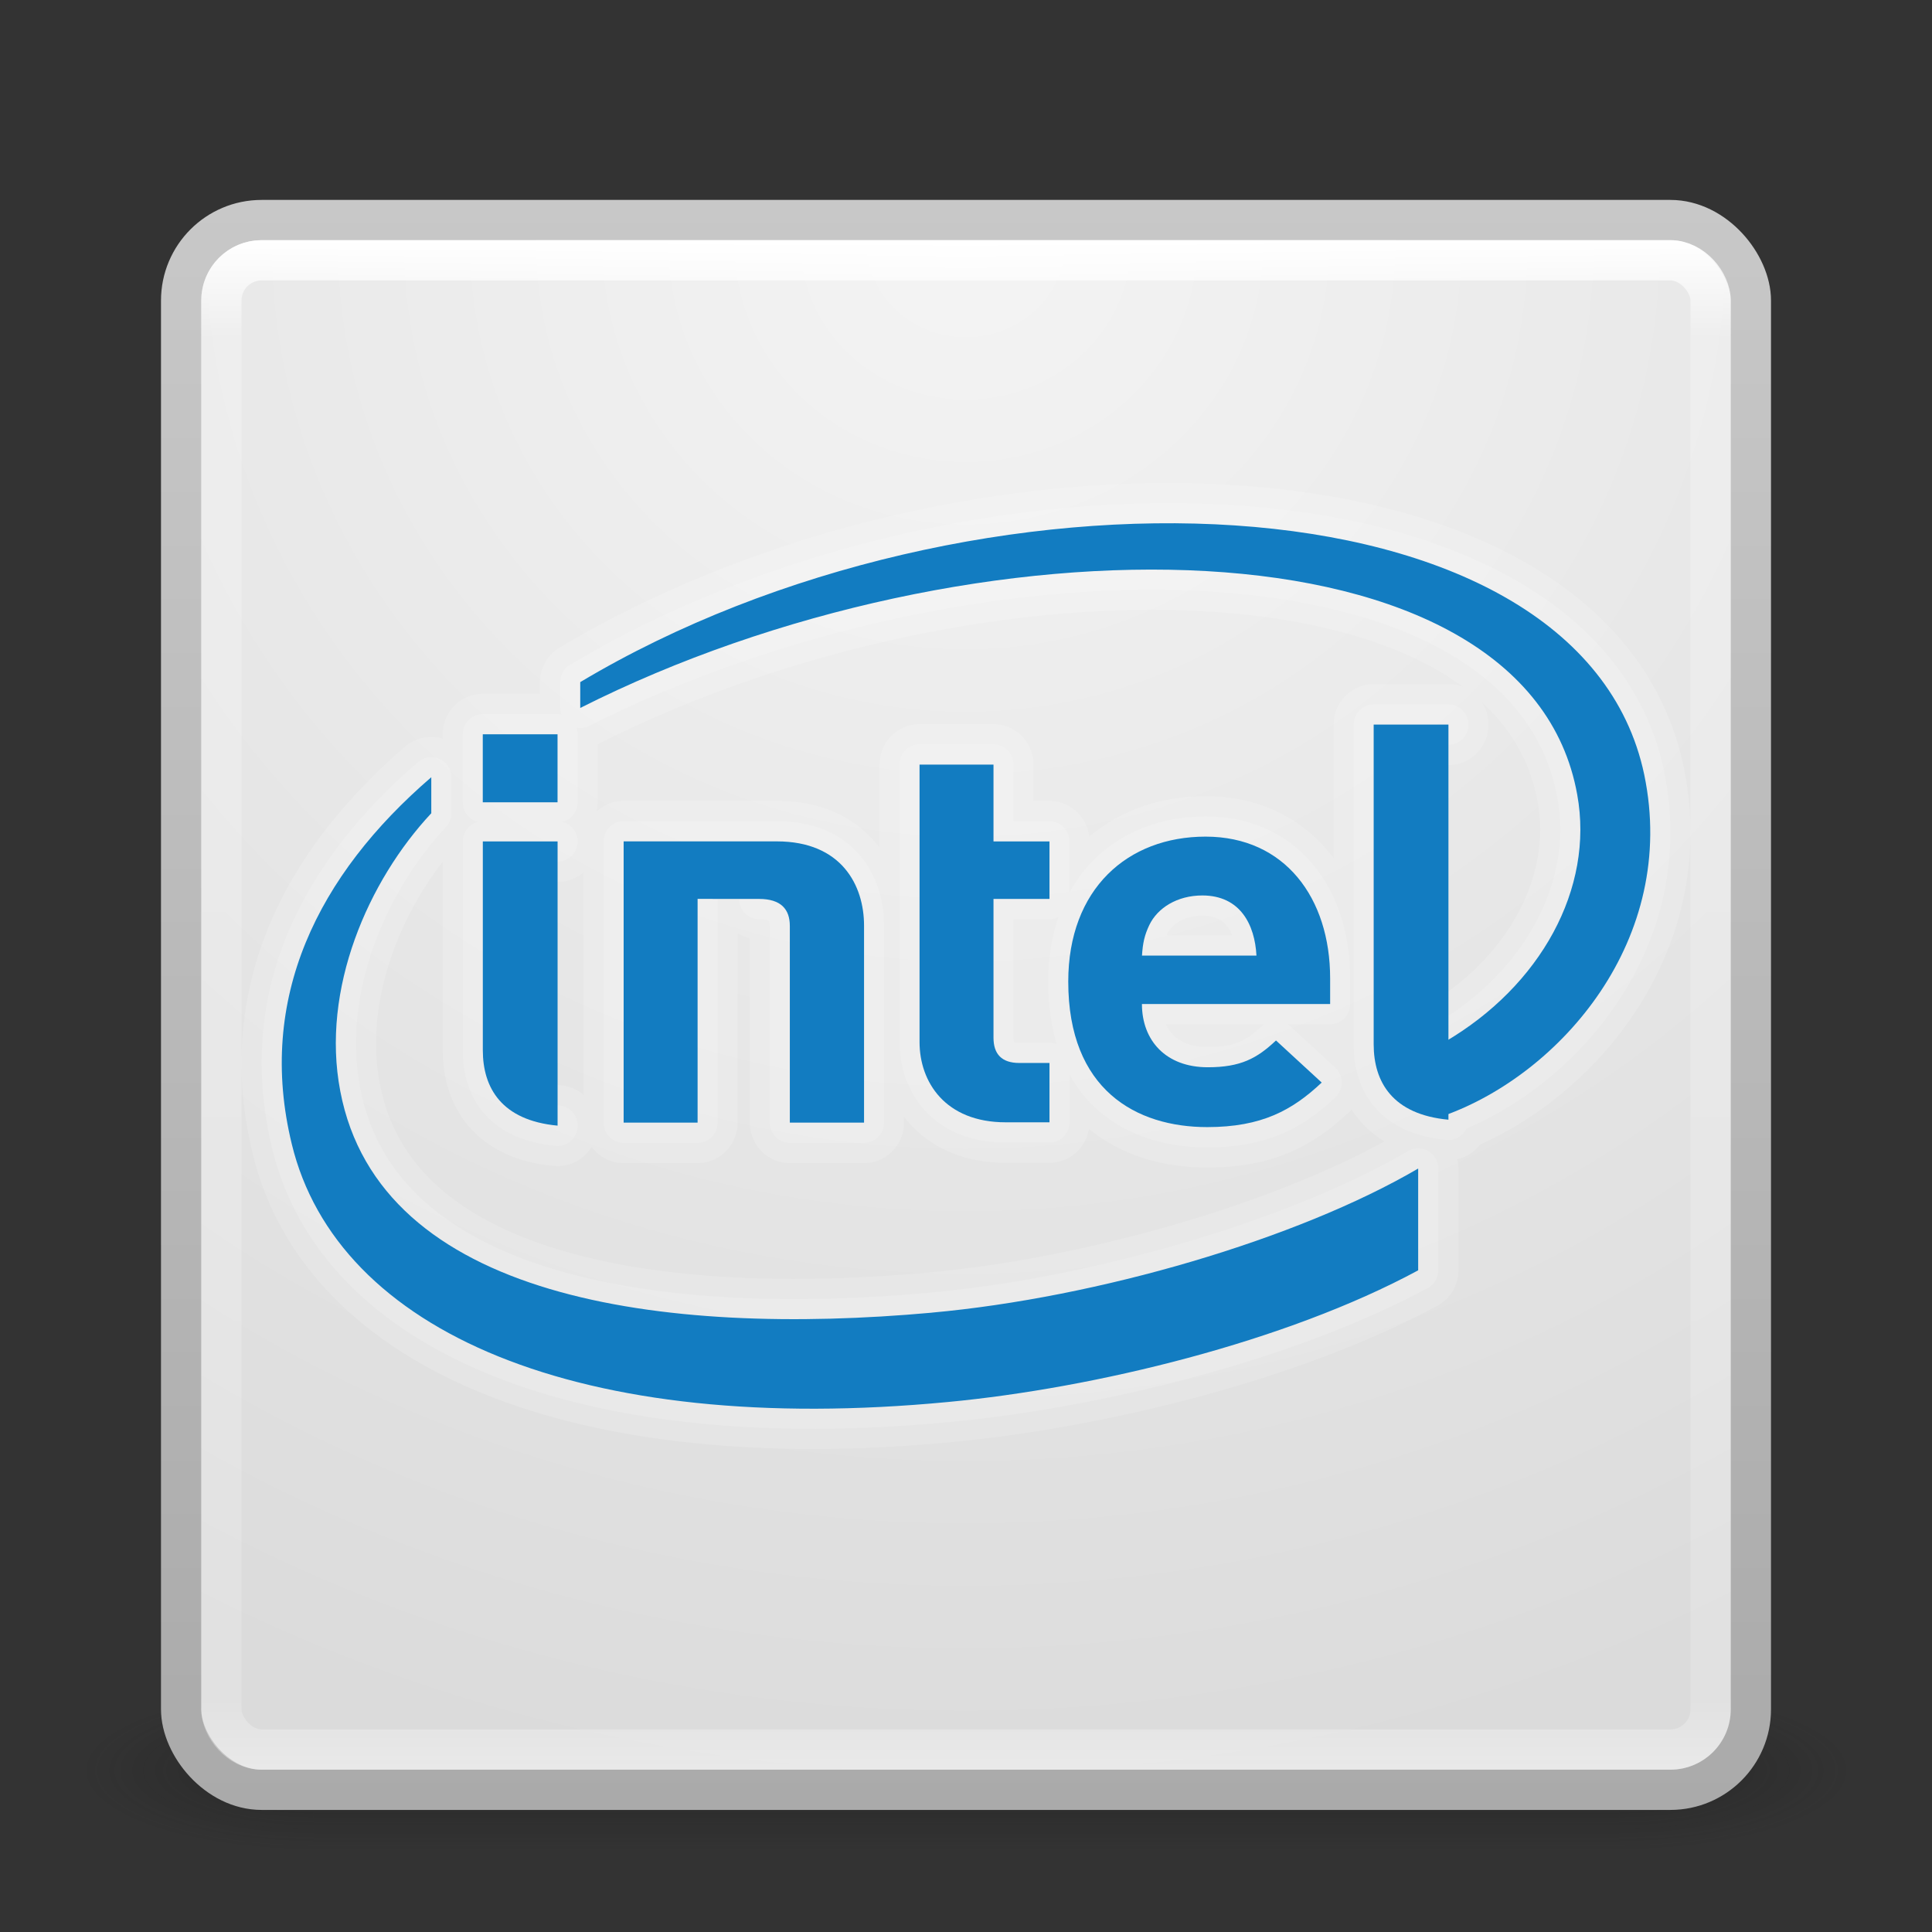 <?xml version="1.0" encoding="UTF-8" standalone="no"?>
<!-- Created with Inkscape (http://www.inkscape.org/) -->

<svg
   xmlns:dc="http://purl.org/dc/elements/1.1/"
   xmlns:cc="http://creativecommons.org/ns#"
   xmlns:rdf="http://www.w3.org/1999/02/22-rdf-syntax-ns#"
   xmlns:svg="http://www.w3.org/2000/svg"
   xmlns="http://www.w3.org/2000/svg"
   xmlns:xlink="http://www.w3.org/1999/xlink"
   xmlns:sodipodi="http://sodipodi.sourceforge.net/DTD/sodipodi-0.dtd"
   xmlns:inkscape="http://www.inkscape.org/namespaces/inkscape"
   version="1.1"
   width="48"
   height="48"
   id="svg4117"
   inkscape:version="0.91 r"
   sodipodi:docname="intel-installer.svg">
  <rect width="100%" height="100%" fill="#333333" stroke="none"/>
  <sodipodi:namedview
     pagecolor="#ffffff"
     bordercolor="#666666"
     borderopacity="1"
     objecttolerance="10"
     gridtolerance="10"
     guidetolerance="10"
     inkscape:pageopacity="0"
     inkscape:pageshadow="2"
     inkscape:window-width="1600"
     inkscape:window-height="845"
     id="namedview93"
     showgrid="false"
     inkscape:zoom="1"
     inkscape:cx="18.103659"
     inkscape:cy="15.95171"
     inkscape:window-x="0"
     inkscape:window-y="30"
     inkscape:window-maximized="1"
     inkscape:current-layer="svg4117" />
  <defs
     id="defs4119">
    <linearGradient
       id="linearGradient4019">
      <stop
         id="stop4021"
         style="stop-color:#000000;stop-opacity:1"
         offset="0" />
      <stop
         id="stop4023"
         style="stop-color:#000000;stop-opacity:0"
         offset="1" />
    </linearGradient>
    <linearGradient
       id="linearGradient3924">
      <stop
         id="stop3926"
         style="stop-color:#ffffff;stop-opacity:1"
         offset="0" />
      <stop
         id="stop3928"
         style="stop-color:#ffffff;stop-opacity:0.235"
         offset="0.063" />
      <stop
         id="stop3930"
         style="stop-color:#ffffff;stop-opacity:0.157"
         offset="0.951" />
      <stop
         id="stop3932"
         style="stop-color:#ffffff;stop-opacity:0.392"
         offset="1" />
    </linearGradient>
    <radialGradient
       cx="4.993"
       cy="43.5"
       r="2.5"
       fx="4.993"
       fy="43.5"
       id="radialGradient2873-966-168"
       xlink:href="#linearGradient3688-166-749"
       gradientUnits="userSpaceOnUse"
       gradientTransform="matrix(2.004,0,0,1.4,27.988,-17.4)" />
    <linearGradient
       id="linearGradient3688-166-749">
      <stop
         id="stop2883"
         style="stop-color:#181818;stop-opacity:1"
         offset="0" />
      <stop
         id="stop2885"
         style="stop-color:#181818;stop-opacity:0"
         offset="1" />
    </linearGradient>
    <radialGradient
       cx="4.993"
       cy="43.5"
       r="2.5"
       fx="4.993"
       fy="43.5"
       id="radialGradient2875-742-326"
       xlink:href="#linearGradient3688-464-309"
       gradientUnits="userSpaceOnUse"
       gradientTransform="matrix(2.004,0,0,1.4,-20.012,-104.4)" />
    <linearGradient
       id="linearGradient3688-464-309">
      <stop
         id="stop2889"
         style="stop-color:#181818;stop-opacity:1"
         offset="0" />
      <stop
         id="stop2891"
         style="stop-color:#181818;stop-opacity:0"
         offset="1" />
    </linearGradient>
    <linearGradient
       x1="25.058"
       y1="47.028"
       x2="25.058"
       y2="39.999"
       id="linearGradient2877-634-617"
       xlink:href="#linearGradient3702-501-757"
       gradientUnits="userSpaceOnUse" />
    <linearGradient
       id="linearGradient3702-501-757">
      <stop
         id="stop2895"
         style="stop-color:#181818;stop-opacity:0"
         offset="0" />
      <stop
         id="stop2897"
         style="stop-color:#181818;stop-opacity:1"
         offset="0.5" />
      <stop
         id="stop2899"
         style="stop-color:#181818;stop-opacity:0"
         offset="1" />
    </linearGradient>
    <filter
       color-interpolation-filters="sRGB"
       id="filter3831">
      <feGaussianBlur
         id="feGaussianBlur3833"
         stdDeviation="0.637" />
    </filter>
    <clipPath
       id="clipPath3823">
      <path
         d="M 108.812,58 C 107.254,58 106,59.254 106,60.812 l 0,24.375 C 106,86.746 107.254,88 108.812,88 l 24.375,0 C 134.746,88 136,86.746 136,85.188 l 0,-24.375 C 136,59.254 134.746,58 133.188,58 l -24.375,0 z m 7.188,4.5 10,0 0,8.75 5,0 -10,13.75 -10,-13.75 5,0 0,-8.75 z"
         inkscape:connector-curvature="0"
         id="path3825"
         style="fill:#ffffff;fill-opacity:1;stroke:none" />
    </clipPath>
    <linearGradient
       x1="65.263"
       y1="64.205"
       x2="65.263"
       y2="50.069"
       id="linearGradient3812"
       xlink:href="#linearGradient5010"
       gradientUnits="userSpaceOnUse"
       gradientTransform="matrix(0.625,0,0,0.625,78.5,32.25)" />
    <filter
       color-interpolation-filters="sRGB"
       id="filter3806">
      <feGaussianBlur
         id="feGaussianBlur3808"
         stdDeviation="1.2" />
    </filter>
    <linearGradient
       x1="70"
       y1="54"
       x2="70"
       y2="75.095"
       id="linearGradient3788"
       xlink:href="#linearGradient3737"
       gradientUnits="userSpaceOnUse"
       gradientTransform="translate(0,4)" />
    <linearGradient
       x1="56"
       y1="72"
       x2="88"
       y2="72"
       id="linearGradient3773"
       xlink:href="#linearGradient3778"
       gradientUnits="userSpaceOnUse"
       gradientTransform="matrix(0.938,0,0,0.938,-140.5,3.5)" />
    <linearGradient
       x1="65.263"
       y1="64.205"
       x2="65.263"
       y2="50.069"
       id="linearGradient3832"
       xlink:href="#linearGradient3737"
       gradientUnits="userSpaceOnUse"
       gradientTransform="matrix(0.625,0,0,0.625,28.5,31.25)" />
    <filter
       color-interpolation-filters="sRGB"
       id="filter3174">
      <feGaussianBlur
         id="feGaussianBlur3176"
         stdDeviation="1.71" />
    </filter>
    <linearGradient
       id="linearGradient3737">
      <stop
         id="stop3739"
         style="stop-color:#ffffff;stop-opacity:1"
         offset="0" />
      <stop
         id="stop3741"
         style="stop-color:#ffffff;stop-opacity:0"
         offset="1" />
    </linearGradient>
    <linearGradient
       x1="45.448"
       y1="92.54"
       x2="45.448"
       y2="7.017"
       id="ButtonShadow"
       gradientUnits="userSpaceOnUse"
       gradientTransform="scale(1.006,0.994)">
      <stop
         id="stop3750"
         style="stop-color:#000000;stop-opacity:1"
         offset="0" />
      <stop
         id="stop3752"
         style="stop-color:#000000;stop-opacity:0.588"
         offset="1" />
    </linearGradient>
    <linearGradient
       id="linearGradient5010">
      <stop
         id="stop5012"
         style="stop-color:#000000;stop-opacity:1"
         offset="0" />
      <stop
         id="stop5014"
         style="stop-color:#000000;stop-opacity:0"
         offset="1" />
    </linearGradient>
    <linearGradient
       id="linearGradient3778">
      <stop
         id="stop3780"
         style="stop-color:#499119;stop-opacity:1"
         offset="0" />
      <stop
         id="stop3782"
         style="stop-color:#8fd625;stop-opacity:1"
         offset="1" />
    </linearGradient>
    <linearGradient
       id="linearGradient3104">
      <stop
         id="stop3106"
         style="stop-color:#aaaaaa;stop-opacity:1"
         offset="0" />
      <stop
         id="stop3108"
         style="stop-color:#c8c8c8;stop-opacity:1"
         offset="1" />
    </linearGradient>
    <linearGradient
       id="linearGradient3600">
      <stop
         id="stop3602"
         style="stop-color:#f4f4f4;stop-opacity:1"
         offset="0" />
      <stop
         id="stop3604"
         style="stop-color:#dbdbdb;stop-opacity:1"
         offset="1" />
    </linearGradient>
    <linearGradient
       id="linearGradient3104-5">
      <stop
         id="stop3106-9"
         style="stop-color:#aaaaaa;stop-opacity:1"
         offset="0" />
      <stop
         id="stop3108-8"
         style="stop-color:#c8c8c8;stop-opacity:1"
         offset="1" />
    </linearGradient>
    <linearGradient
       x1="24"
       y1="5"
       x2="24"
       y2="43"
       id="linearGradient3084"
       xlink:href="#linearGradient3924"
       gradientUnits="userSpaceOnUse"
       gradientTransform="translate(2.4e-6,0.967)" />
    <radialGradient
       cx="7.496"
       cy="8.45"
       r="20"
       fx="7.496"
       fy="8.45"
       id="radialGradient3093"
       xlink:href="#linearGradient3600"
       gradientUnits="userSpaceOnUse"
       gradientTransform="matrix(0,1.939,-2.052,-5.2784231e-8,41.335,-8.486)" />
    <linearGradient
       x1="24"
       y1="44"
       x2="24"
       y2="3.899"
       id="linearGradient3095"
       xlink:href="#linearGradient3104"
       gradientUnits="userSpaceOnUse"
       gradientTransform="translate(-6e-7,0.967)" />
    <linearGradient
       x1="20"
       y1="43"
       x2="20"
       y2="3"
       id="linearGradient3098"
       xlink:href="#linearGradient3104-5"
       gradientUnits="userSpaceOnUse" />
    <linearGradient
       x1="25.811"
       y1="11.244"
       x2="25.811"
       y2="20.312"
       id="linearGradient4037"
       xlink:href="#linearGradient4019"
       gradientUnits="userSpaceOnUse" />
    <linearGradient
       x1="15.666"
       y1="19.528"
       x2="15.666"
       y2="31.617"
       id="linearGradient4041"
       xlink:href="#linearGradient4019"
       gradientUnits="userSpaceOnUse" />
    <linearGradient
       x1="25.065"
       y1="30.795"
       x2="25.065"
       y2="39.562"
       id="linearGradient4044"
       xlink:href="#linearGradient4019"
       gradientUnits="userSpaceOnUse" />
  </defs>
  <g
     transform="translate(-135.857,-31.05)"
     id="layer2"
     style="display:none">
    <path
       d="M 11,7 48,5 85,7 c 3.324,0 6,2.676 6,6 l 0,73 c 0,3.324 -2.676,6 -6,6 L 11,92 C 7.676,92 5,89.324 5,86 L 5,13 C 5,9.676 7.676,7 11,7 z"
       inkscape:connector-curvature="0"
       id="rect3745"
       style="opacity:0.9;fill:url(#ButtonShadow);fill-opacity:1;fill-rule:nonzero;stroke:none;filter:url(#filter3174)" />
  </g>
  <g
     transform="translate(-135.857,-31.05)"
     id="layer4"
     style="display:none">
    <rect
       width="30"
       height="30"
       rx="2.812"
       ry="2.812"
       x="-86"
       y="56"
       transform="matrix(0,-1,1,0,0,4)"
       id="rect3790"
       style="opacity:0.6;fill:#000000;fill-opacity:1;stroke:none;filter:url(#filter3806)" />
    <rect
       width="30"
       height="30"
       rx="2.812"
       ry="2.812"
       x="-88"
       y="56"
       transform="matrix(0,-1,1,0,0,0)"
       id="rect2993"
       style="fill:url(#linearGradient3773);fill-opacity:1;stroke:none" />
    <path
       d="M 58.812,58 C 57.254,58 56,59.254 56,60.812 l 0,24.375 c 0,0.873 0.411,1.641 1.031,2.156 C 57.028,87.29 57,87.242 57,87.188 l 0,-24.375 C 57,61.254 58.171,60 59.625,60 l 22.75,0 C 83.829,60 85,61.254 85,62.812 l 0,24.375 c 0,0.055 -0.028,0.102 -0.031,0.156 C 85.589,86.829 86,86.061 86,85.188 l 0,-24.375 C 86,59.254 84.746,58 83.188,58 l -24.375,0 z"
       inkscape:connector-curvature="0"
       id="rect3775"
       style="opacity:0.5;fill:url(#linearGradient3788);fill-opacity:1;stroke:none" />
    <path
       d="m 116,63.5 0,8.75 -5,0 10,13.75 10,-13.75 -5,0 0,-8.75 -10,0 z"
       inkscape:connector-curvature="0"
       transform="translate(-50,0)"
       clip-path="url(#clipPath3823)"
       id="path3810"
       style="opacity:0.6;fill:url(#linearGradient3812);fill-opacity:1;fill-rule:nonzero;stroke:none;display:inline;filter:url(#filter3831)" />
    <path
       d="m 66,62.5 0,8.75 -5,0 10,13.75 10,-13.75 -5,0 0,-8.75 -10,0 z"
       inkscape:connector-curvature="0"
       id="path4278"
       style="fill:url(#linearGradient3832);fill-opacity:1;fill-rule:nonzero;stroke:none;display:inline" />
  </g>
  <g
     transform="matrix(1.1,0,0,0.444,-2.4,25.111)"
     id="g2036"
     style="display:inline">
    <g
       transform="matrix(1.053,0,0,1.286,-1.263,-13.429)"
       id="g3712"
       style="opacity:0.4">
      <rect
         width="5"
         height="7"
         x="38"
         y="40"
         id="rect2801"
         style="fill:url(#radialGradient2873-966-168);fill-opacity:1;stroke:none" />
      <rect
         width="5"
         height="7"
         x="-10"
         y="-47"
         transform="scale(-1,-1)"
         id="rect3696"
         style="fill:url(#radialGradient2875-742-326);fill-opacity:1;stroke:none" />
      <rect
         width="28"
         height="7"
         x="10"
         y="40"
         id="rect3700"
         style="fill:url(#linearGradient2877-634-617);fill-opacity:1;stroke:none" />
    </g>
  </g>
  <path
     d="M 22.969,8.188 A 2.936,2.936 0 0 0 21.562,8.594 l -11.031,6.375 A 2.936,2.936 0 0 0 9.125,17 2.936,2.936 0 0 0 9.094,17 2.936,2.936 0 0 0 8.125,19.188 L 8.062,31.906 a 2.936,2.936 0 0 0 1,2.188 2.936,2.936 0 0 0 0,0.031 2.936,2.936 0 0 0 1.438,2.094 l 11,6.312 a 2.936,2.936 0 0 0 2.406,0.219 2.936,2.936 0 0 0 0.031,0 2.936,2.936 0 0 0 2.5,-0.188 l 11,-6.344 a 2.936,2.936 0 0 0 1.406,-2 2.936,2.936 0 0 0 1.094,-2.25 l 0,-12.719 a 2.936,2.936 0 0 0 -1,-2.188 A 2.936,2.936 0 0 0 37.5,14.969 L 26.469,8.625 A 2.936,2.936 0 0 0 24.062,8.375 2.936,2.936 0 0 0 22.969,8.188 Z"
     inkscape:connector-curvature="0"
     id="path4564-0"
     style="color:#000000;display:inline;overflow:visible;visibility:visible;opacity:0.05;fill:url(#linearGradient3098);fill-opacity:1;fill-rule:nonzero;stroke:none;stroke-width:1;marker:none;enable-background:accumulate" />
  <rect
     width="39"
     height="39"
     rx="2"
     ry="2"
     x="4.5"
     y="5.467"
     id="rect5505-21"
     style="color:#000000;display:inline;overflow:visible;visibility:visible;fill:url(#radialGradient3093);fill-opacity:1;fill-rule:nonzero;stroke:url(#linearGradient3095);stroke-width:1;stroke-linecap:round;stroke-linejoin:round;stroke-miterlimit:4;stroke-dasharray:none;stroke-dashoffset:0;stroke-opacity:1;marker:none;enable-background:accumulate" />
  <rect
     width="37"
     height="37"
     rx="1"
     ry="1"
     x="5.5"
     y="6.467"
     id="rect6741-2"
     style="fill:none;stroke:url(#linearGradient3084);stroke-width:1;stroke-linecap:round;stroke-linejoin:round;stroke-miterlimit:4;stroke-dasharray:none;stroke-dashoffset:0;stroke-opacity:1" />
  <g
     id="g4244"
     style="fill:none;stroke:#ffffff;stroke-opacity:1;stroke-width:2;stroke-miterlimit:4;stroke-dasharray:none;stroke-linejoin:round;stroke-linecap:round;opacity:0.15">
    <path
       inkscape:connector-curvature="0"
       d="M 40.851,19.248 C 39.25,11.615 24.149,11.131 14.416,16.947 l 0,0.642 c 9.721,-4.908 23.514,-4.877 24.77,2.155 0.423,2.329 -0.909,4.752 -3.298,6.146 l 0,1.824 c 2.875,-1.032 5.814,-4.372 4.963,-8.466 M 23.151,32.613 C 16.433,33.221 9.434,32.264 8.454,27.109 7.967,24.571 9.152,21.877 10.715,20.205 l 0,-0.895 c -2.818,2.426 -4.348,5.494 -3.465,9.117 1.127,4.649 7.134,7.281 16.304,6.405 3.631,-0.343 8.383,-1.49 11.68,-3.271 l 0,-2.529 c -2.997,1.755 -7.953,3.206 -12.084,3.58 z"
       id="path4246"
       style="fill:none;fill-opacity:1;stroke:#ffffff;stroke-opacity:1;stroke-width:2;stroke-miterlimit:4;stroke-dasharray:none;stroke-linejoin:round;stroke-linecap:round" />
    <g
       id="g4248"
       transform="matrix(1.121,0,0,1.134,-2.203,-4.312)"
       style="fill:none;stroke:#ffffff;stroke-opacity:1;stroke-width:1.774;stroke-miterlimit:4;stroke-dasharray:none;stroke-linejoin:round;stroke-linecap:round">
      <path
         style="fill:none;fill-opacity:1;stroke:#ffffff;stroke-opacity:1;stroke-width:1.774;stroke-miterlimit:4;stroke-dasharray:none;stroke-linejoin:round;stroke-linecap:round"
         id="path4250"
         d="m 34.067,19.677 -1.657,0 0,7.005 c 0,0.823 0.416,1.538 1.657,1.652"
         inkscape:connector-curvature="0" />
      <path
         style="fill:none;fill-opacity:1;stroke:#ffffff;stroke-opacity:1;stroke-width:1.774;stroke-miterlimit:4;stroke-dasharray:none;stroke-linejoin:round;stroke-linecap:round"
         id="path4252"
         d="m 14.323,22.237 -1.657,0 0,4.575 c 0,0.823 0.416,1.538 1.657,1.652"
         inkscape:connector-curvature="0" />
      <rect
         style="fill:none;fill-opacity:1;stroke:#ffffff;stroke-opacity:1;stroke-width:1.774;stroke-miterlimit:4;stroke-dasharray:none;stroke-linejoin:round;stroke-linecap:round"
         id="rect4254"
         height="1.49"
         width="1.657"
         y="19.89"
         x="12.665" />
      <path
         style="fill:none;fill-opacity:1;stroke:#ffffff;stroke-opacity:1;stroke-width:1.774;stroke-miterlimit:4;stroke-dasharray:none;stroke-linejoin:round;stroke-linecap:round"
         id="path4256"
         d="m 24.255,28.391 c -1.344,0 -1.91,-0.886 -1.91,-1.76 l 0,-6.077 1.639,0 0,1.683 1.241,0 0,1.26 -1.241,0 0,3.04 c 0,0.358 0.181,0.554 0.572,0.554 l 0.669,0 0,1.3 -0.97,0"
         inkscape:connector-curvature="0" />
      <path
         style="fill:none;fill-opacity:1;stroke:#ffffff;stroke-opacity:1;stroke-width:1.774;stroke-miterlimit:4;stroke-dasharray:none;stroke-linejoin:round;stroke-linecap:round"
         id="path4258"
         d="m 28.613,23.421 c -0.56,0 -0.994,0.275 -1.175,0.647 -0.108,0.224 -0.145,0.395 -0.163,0.67 l 2.537,0 c -0.036,-0.673 -0.356,-1.317 -1.2,-1.317 m -1.338,2.379 c 0,0.798 0.53,1.385 1.458,1.385 0.729,0 1.091,-0.193 1.513,-0.587 l 1.013,0.922 c -0.651,0.607 -1.332,0.976 -2.537,0.976 -1.573,0 -3.08,-0.815 -3.08,-3.188 0,-2.029 1.314,-3.176 3.044,-3.176 1.754,0 2.76,1.342 2.76,3.105 l 0,0.562 -4.17,0"
         inkscape:connector-curvature="0" />
      <path
         style="fill:none;fill-opacity:1;stroke:#ffffff;stroke-opacity:1;stroke-width:1.774;stroke-miterlimit:4;stroke-dasharray:none;stroke-linejoin:round;stroke-linecap:round"
         id="path4260"
         d="m 18.789,23.497 c 0.482,0 0.681,0.224 0.681,0.59 l 0,4.311 1.645,0 0,-4.317 c 0,-0.877 -0.494,-1.845 -1.935,-1.845 l -3.393,0 0,6.162 1.639,0 0,-4.902"
         inkscape:connector-curvature="0" />
    </g>
  </g>
  <g
     style="fill:none;stroke:#ffffff;stroke-opacity:1;stroke-width:1;stroke-miterlimit:4;stroke-dasharray:none;stroke-linejoin:round;stroke-linecap:round;opacity:0.15"
     id="g4262">
    <path
       style="fill:none;fill-opacity:1;stroke:#ffffff;stroke-opacity:1;stroke-width:1;stroke-miterlimit:4;stroke-dasharray:none;stroke-linejoin:round;stroke-linecap:round"
       id="path4264"
       d="M 40.851,19.248 C 39.25,11.615 24.149,11.131 14.416,16.947 l 0,0.642 c 9.721,-4.908 23.514,-4.877 24.77,2.155 0.423,2.329 -0.909,4.752 -3.298,6.146 l 0,1.824 c 2.875,-1.032 5.814,-4.372 4.963,-8.466 M 23.151,32.613 C 16.433,33.221 9.434,32.264 8.454,27.109 7.967,24.571 9.152,21.877 10.715,20.205 l 0,-0.895 c -2.818,2.426 -4.348,5.494 -3.465,9.117 1.127,4.649 7.134,7.281 16.304,6.405 3.631,-0.343 8.383,-1.49 11.68,-3.271 l 0,-2.529 c -2.997,1.755 -7.953,3.206 -12.084,3.58 z"
       inkscape:connector-curvature="0" />
    <g
       style="fill:none;stroke:#ffffff;stroke-opacity:1;stroke-width:0.887;stroke-miterlimit:4;stroke-dasharray:none;stroke-linejoin:round;stroke-linecap:round"
       transform="matrix(1.121,0,0,1.134,-2.203,-4.312)"
       id="g4266">
      <path
         inkscape:connector-curvature="0"
         d="m 34.067,19.677 -1.657,0 0,7.005 c 0,0.823 0.416,1.538 1.657,1.652"
         id="path4268"
         style="fill:none;fill-opacity:1;stroke:#ffffff;stroke-opacity:1;stroke-width:0.887;stroke-miterlimit:4;stroke-dasharray:none;stroke-linejoin:round;stroke-linecap:round" />
      <path
         inkscape:connector-curvature="0"
         d="m 14.323,22.237 -1.657,0 0,4.575 c 0,0.823 0.416,1.538 1.657,1.652"
         id="path4270"
         style="fill:none;fill-opacity:1;stroke:#ffffff;stroke-opacity:1;stroke-width:0.887;stroke-miterlimit:4;stroke-dasharray:none;stroke-linejoin:round;stroke-linecap:round" />
      <rect
         x="12.665"
         y="19.89"
         width="1.657"
         height="1.49"
         id="rect4272"
         style="fill:none;fill-opacity:1;stroke:#ffffff;stroke-opacity:1;stroke-width:0.887;stroke-miterlimit:4;stroke-dasharray:none;stroke-linejoin:round;stroke-linecap:round" />
      <path
         inkscape:connector-curvature="0"
         d="m 24.255,28.391 c -1.344,0 -1.91,-0.886 -1.91,-1.76 l 0,-6.077 1.639,0 0,1.683 1.241,0 0,1.26 -1.241,0 0,3.04 c 0,0.358 0.181,0.554 0.572,0.554 l 0.669,0 0,1.3 -0.97,0"
         id="path4274"
         style="fill:none;fill-opacity:1;stroke:#ffffff;stroke-opacity:1;stroke-width:0.887;stroke-miterlimit:4;stroke-dasharray:none;stroke-linejoin:round;stroke-linecap:round" />
      <path
         inkscape:connector-curvature="0"
         d="m 28.613,23.421 c -0.56,0 -0.994,0.275 -1.175,0.647 -0.108,0.224 -0.145,0.395 -0.163,0.67 l 2.537,0 c -0.036,-0.673 -0.356,-1.317 -1.2,-1.317 m -1.338,2.379 c 0,0.798 0.53,1.385 1.458,1.385 0.729,0 1.091,-0.193 1.513,-0.587 l 1.013,0.922 c -0.651,0.607 -1.332,0.976 -2.537,0.976 -1.573,0 -3.08,-0.815 -3.08,-3.188 0,-2.029 1.314,-3.176 3.044,-3.176 1.754,0 2.76,1.342 2.76,3.105 l 0,0.562 -4.17,0"
         id="path4276"
         style="fill:none;fill-opacity:1;stroke:#ffffff;stroke-opacity:1;stroke-width:0.887;stroke-miterlimit:4;stroke-dasharray:none;stroke-linejoin:round;stroke-linecap:round" />
      <path
         inkscape:connector-curvature="0"
         d="m 18.789,23.497 c 0.482,0 0.681,0.224 0.681,0.59 l 0,4.311 1.645,0 0,-4.317 c 0,-0.877 -0.494,-1.845 -1.935,-1.845 l -3.393,0 0,6.162 1.639,0 0,-4.902"
         id="path4279"
         style="fill:none;fill-opacity:1;stroke:#ffffff;stroke-opacity:1;stroke-width:0.887;stroke-miterlimit:4;stroke-dasharray:none;stroke-linejoin:round;stroke-linecap:round" />
    </g>
  </g>
  <g
     id="g4234">
    <path
       style="fill:#127cc1;fill-opacity:1"
       id="path6"
       d="M 40.851,19.248 C 39.25,11.615 24.149,11.131 14.416,16.947 l 0,0.642 c 9.721,-4.908 23.514,-4.877 24.77,2.155 0.423,2.329 -0.909,4.752 -3.298,6.146 l 0,1.824 c 2.875,-1.032 5.814,-4.372 4.963,-8.466 M 23.151,32.613 C 16.433,33.221 9.434,32.264 8.454,27.109 7.967,24.571 9.152,21.877 10.715,20.205 l 0,-0.895 c -2.818,2.426 -4.348,5.494 -3.465,9.117 1.127,4.649 7.134,7.281 16.304,6.405 3.631,-0.343 8.383,-1.49 11.68,-3.271 l 0,-2.529 c -2.997,1.755 -7.953,3.206 -12.084,3.58 z"
       inkscape:connector-curvature="0" />
    <g
       transform="matrix(1.121,0,0,1.134,-2.203,-4.312)"
       id="g4224">
      <path
         inkscape:connector-curvature="0"
         d="m 34.067,19.677 -1.657,0 0,7.005 c 0,0.823 0.416,1.538 1.657,1.652"
         id="path8"
         style="fill:#127cc1;fill-opacity:1" />
      <path
         inkscape:connector-curvature="0"
         d="m 14.323,22.237 -1.657,0 0,4.575 c 0,0.823 0.416,1.538 1.657,1.652"
         id="path10"
         style="fill:#127cc1;fill-opacity:1" />
      <rect
         x="12.665"
         y="19.89"
         width="1.657"
         height="1.49"
         id="rect12"
         style="fill:#127cc1;fill-opacity:1" />
      <path
         inkscape:connector-curvature="0"
         d="m 24.255,28.391 c -1.344,0 -1.91,-0.886 -1.91,-1.76 l 0,-6.077 1.639,0 0,1.683 1.241,0 0,1.26 -1.241,0 0,3.04 c 0,0.358 0.181,0.554 0.572,0.554 l 0.669,0 0,1.3 -0.97,0"
         id="path14"
         style="fill:#127cc1;fill-opacity:1" />
      <path
         inkscape:connector-curvature="0"
         d="m 28.613,23.421 c -0.56,0 -0.994,0.275 -1.175,0.647 -0.108,0.224 -0.145,0.395 -0.163,0.67 l 2.537,0 c -0.036,-0.673 -0.356,-1.317 -1.2,-1.317 m -1.338,2.379 c 0,0.798 0.53,1.385 1.458,1.385 0.729,0 1.091,-0.193 1.513,-0.587 l 1.013,0.922 c -0.651,0.607 -1.332,0.976 -2.537,0.976 -1.573,0 -3.08,-0.815 -3.08,-3.188 0,-2.029 1.314,-3.176 3.044,-3.176 1.754,0 2.76,1.342 2.76,3.105 l 0,0.562 -4.17,0"
         id="path16"
         style="fill:#127cc1;fill-opacity:1" />
      <path
         inkscape:connector-curvature="0"
         d="m 18.789,23.497 c 0.482,0 0.681,0.224 0.681,0.59 l 0,4.311 1.645,0 0,-4.317 c 0,-0.877 -0.494,-1.845 -1.935,-1.845 l -3.393,0 0,6.162 1.639,0 0,-4.902"
         id="path18"
         style="fill:#127cc1;fill-opacity:1" />
    </g>
  </g>
</svg>
